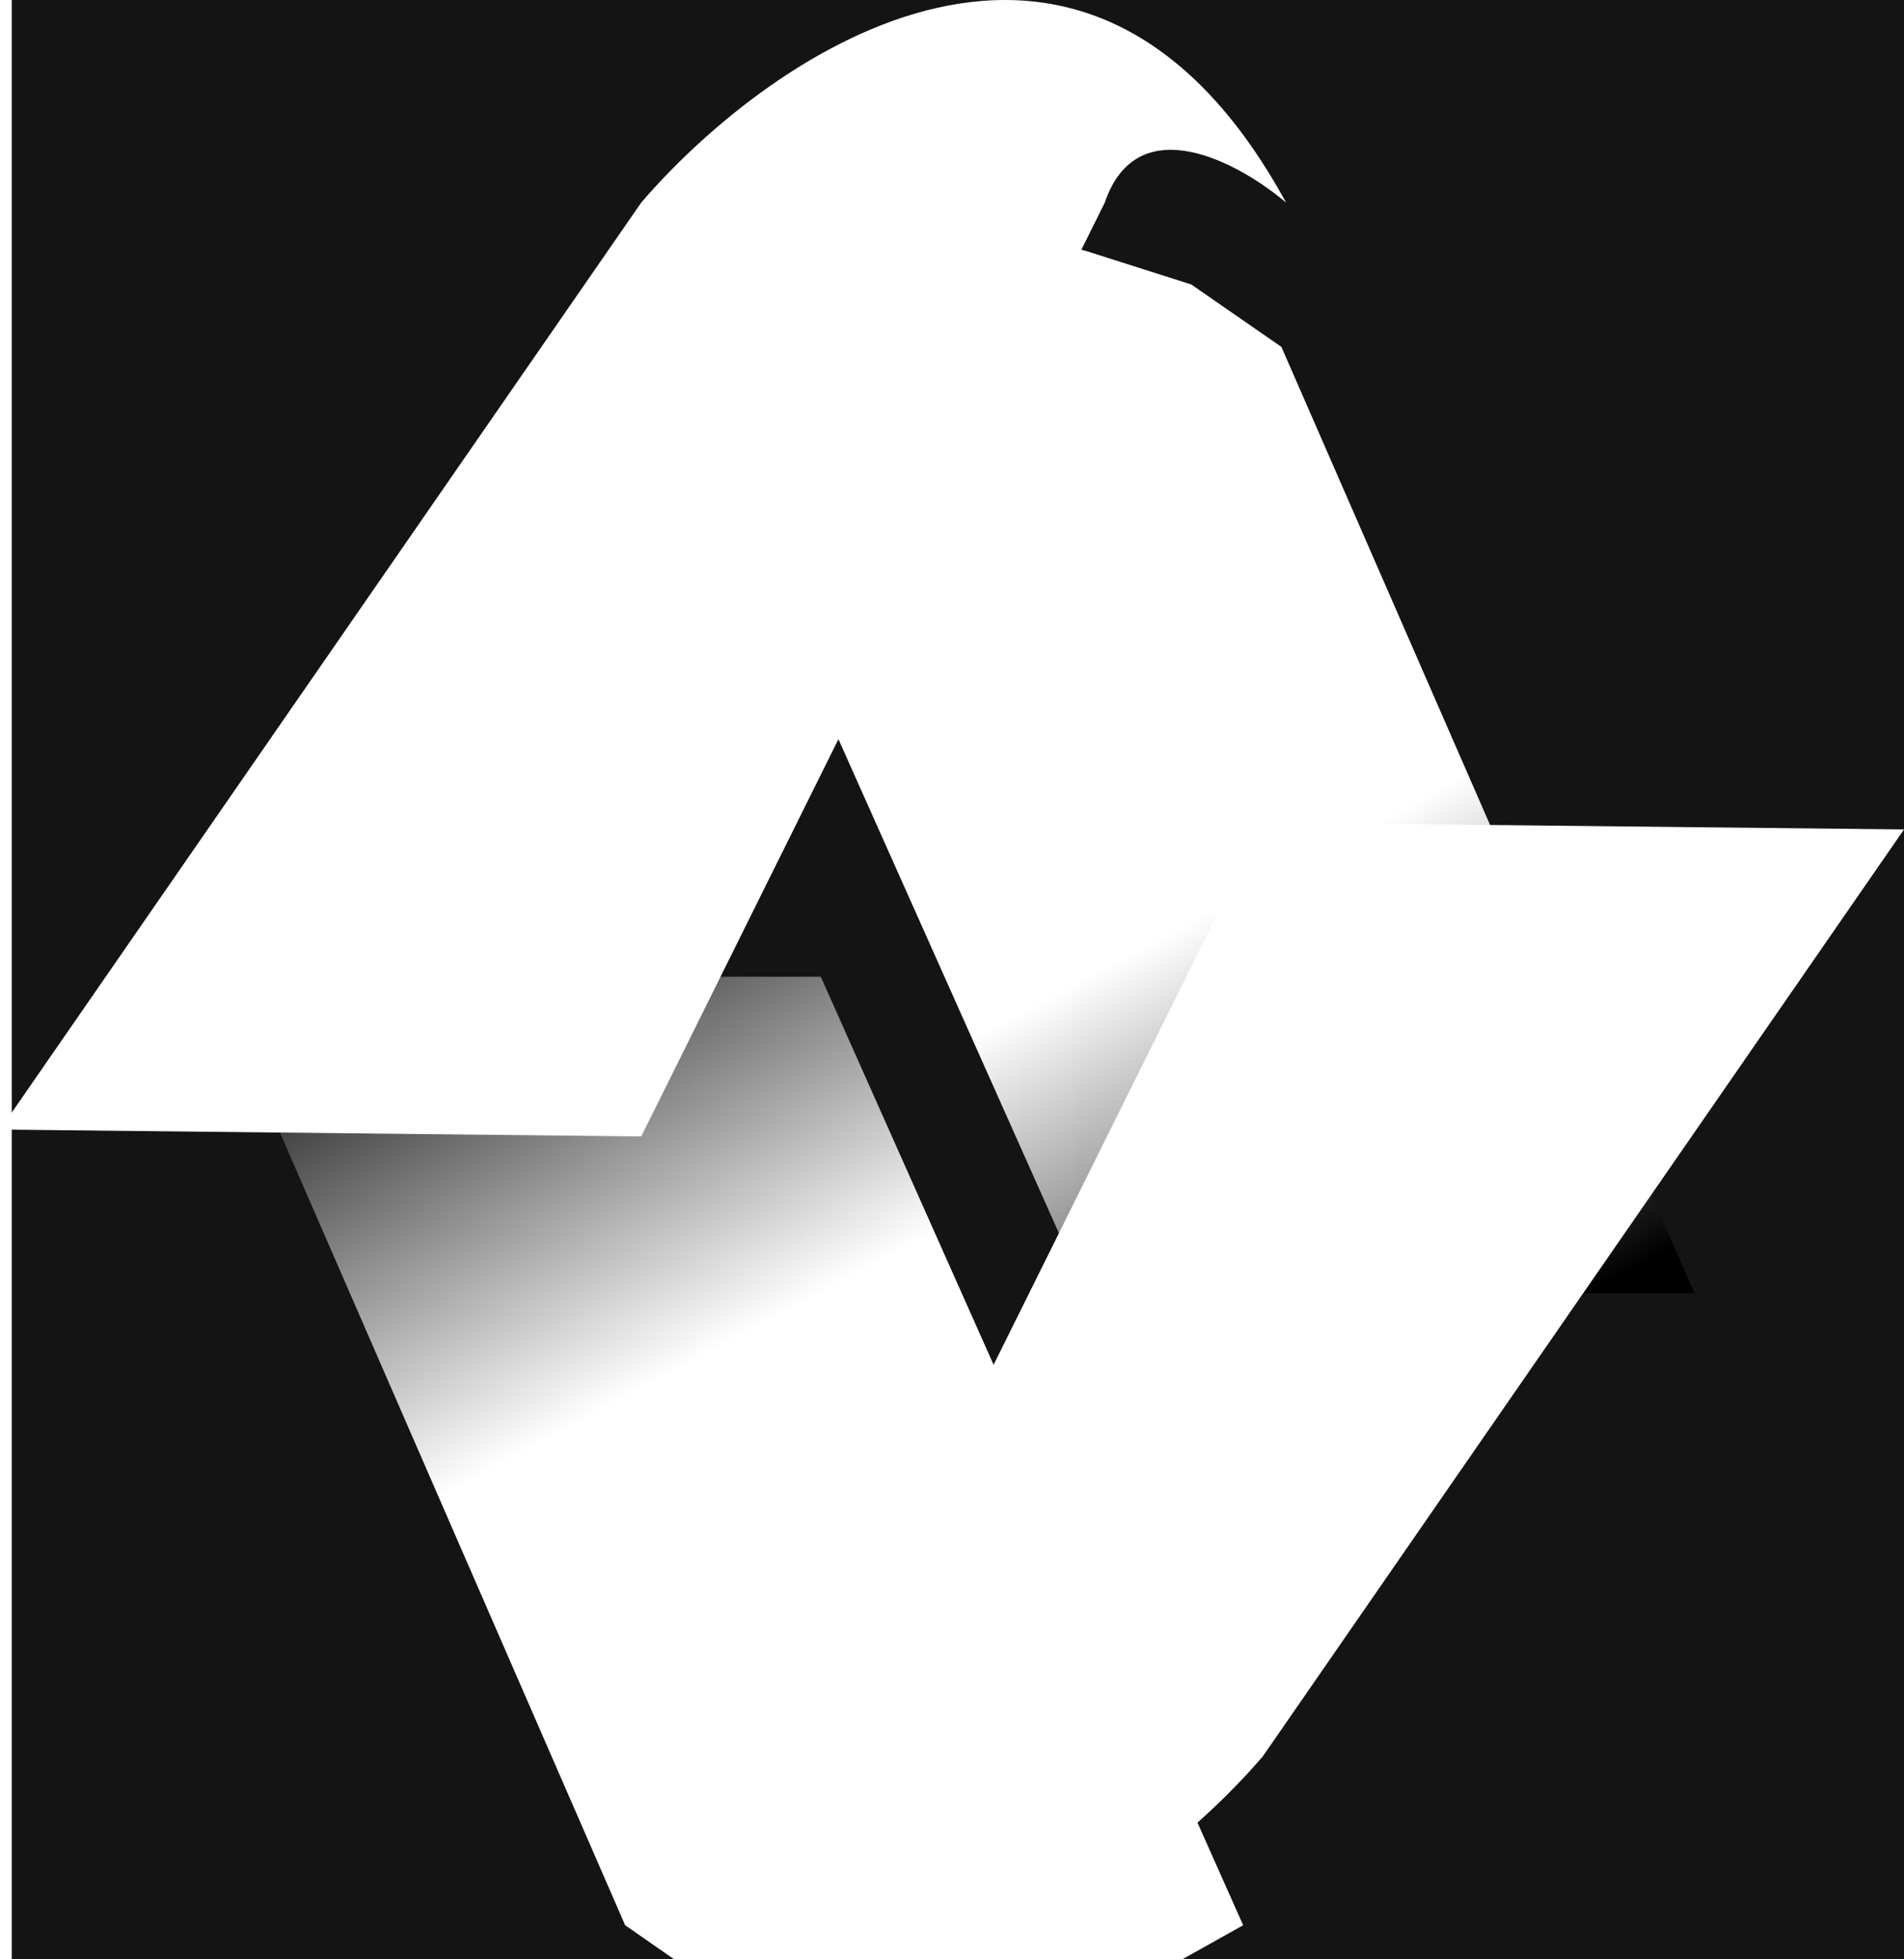 <svg xmlns="http://www.w3.org/2000/svg" fill="none" viewBox="14.7 15 48.6 50">
  <path fill="#141414" d="M15 15h50v50H15z"/>
  <g filter="url(#a)">
    <path fill="url(#b)" d="M57.951 44.006 47.408 19.854l-2.3-1.593-2.695-.858-3.646-.981-4.281 1.839-2.854 1.593 10.781 24.152h15.538Z"/>
  </g>
  <g filter="url(#c)">
    <path fill="url(#d)" d="m20.113 35.93 10.544 24.208 2.299 1.597 2.695.86 3.647.983 4.28-1.843 2.854-1.597L35.651 35.93H20.113Z"/>
  </g>
  <path fill="#fff" d="M31.068 20.17 14.7 43.83l16.368.175L42.9 20.17c.831-2.438 3.43-1.016 4.626 0-5.11-9.363-13.101-3.901-16.458 0ZM46.932 59.83 63.3 36.17l-16.368-.175L35.099 59.83c-.83 2.438-3.43 1.016-4.625 0 5.11 9.363 13.101 3.901 16.458 0Z"/>
  <defs>
    <linearGradient id="b" x1="55.224" x2="42.72" y1="44.006" y2="20.613" gradientUnits="userSpaceOnUse">
      <stop/>
      <stop offset=".495" stop-color="#fff"/>
      <stop offset="1" stop-color="#fff"/>
    </linearGradient>
    <linearGradient id="d" x1="22.84" x2="35.39" y1="35.93" y2="59.353" gradientUnits="userSpaceOnUse">
      <stop stop-color="#0C0C0C"/>
      <stop offset=".495" stop-color="#fff"/>
      <stop offset="1" stop-color="#fff"/>
    </linearGradient>
    <filter id="a" width="66.319" height="67.584" x="11.632" y=".422" color-interpolation-filters="sRGB" filterUnits="userSpaceOnUse">
      <feFlood flood-opacity="0" result="BackgroundImageFix"/>
      <feColorMatrix in="SourceAlpha" result="hardAlpha" values="0 0 0 0 0 0 0 0 0 0 0 0 0 0 0 0 0 0 127 0"/>
      <feOffset dy="4"/>
      <feGaussianBlur stdDeviation="10"/>
      <feComposite in2="hardAlpha" operator="out"/>
      <feColorMatrix values="0 0 0 0 0 0 0 0 0 0 0 0 0 0 0 0 0 0 0.25 0"/>
      <feBlend in2="BackgroundImageFix" result="effect1_dropShadow_74_1181"/>
      <feBlend in="SourceGraphic" in2="effect1_dropShadow_74_1181" result="shape"/>
    </filter>
    <filter id="c" width="66.319" height="67.649" x=".113" y="19.93" color-interpolation-filters="sRGB" filterUnits="userSpaceOnUse">
      <feFlood flood-opacity="0" result="BackgroundImageFix"/>
      <feColorMatrix in="SourceAlpha" result="hardAlpha" values="0 0 0 0 0 0 0 0 0 0 0 0 0 0 0 0 0 0 127 0"/>
      <feOffset dy="4"/>
      <feGaussianBlur stdDeviation="10"/>
      <feComposite in2="hardAlpha" operator="out"/>
      <feColorMatrix values="0 0 0 0 0 0 0 0 0 0 0 0 0 0 0 0 0 0 0.25 0"/>
      <feBlend in2="BackgroundImageFix" result="effect1_dropShadow_74_1181"/>
      <feBlend in="SourceGraphic" in2="effect1_dropShadow_74_1181" result="shape"/>
    </filter>
  </defs>
</svg>
